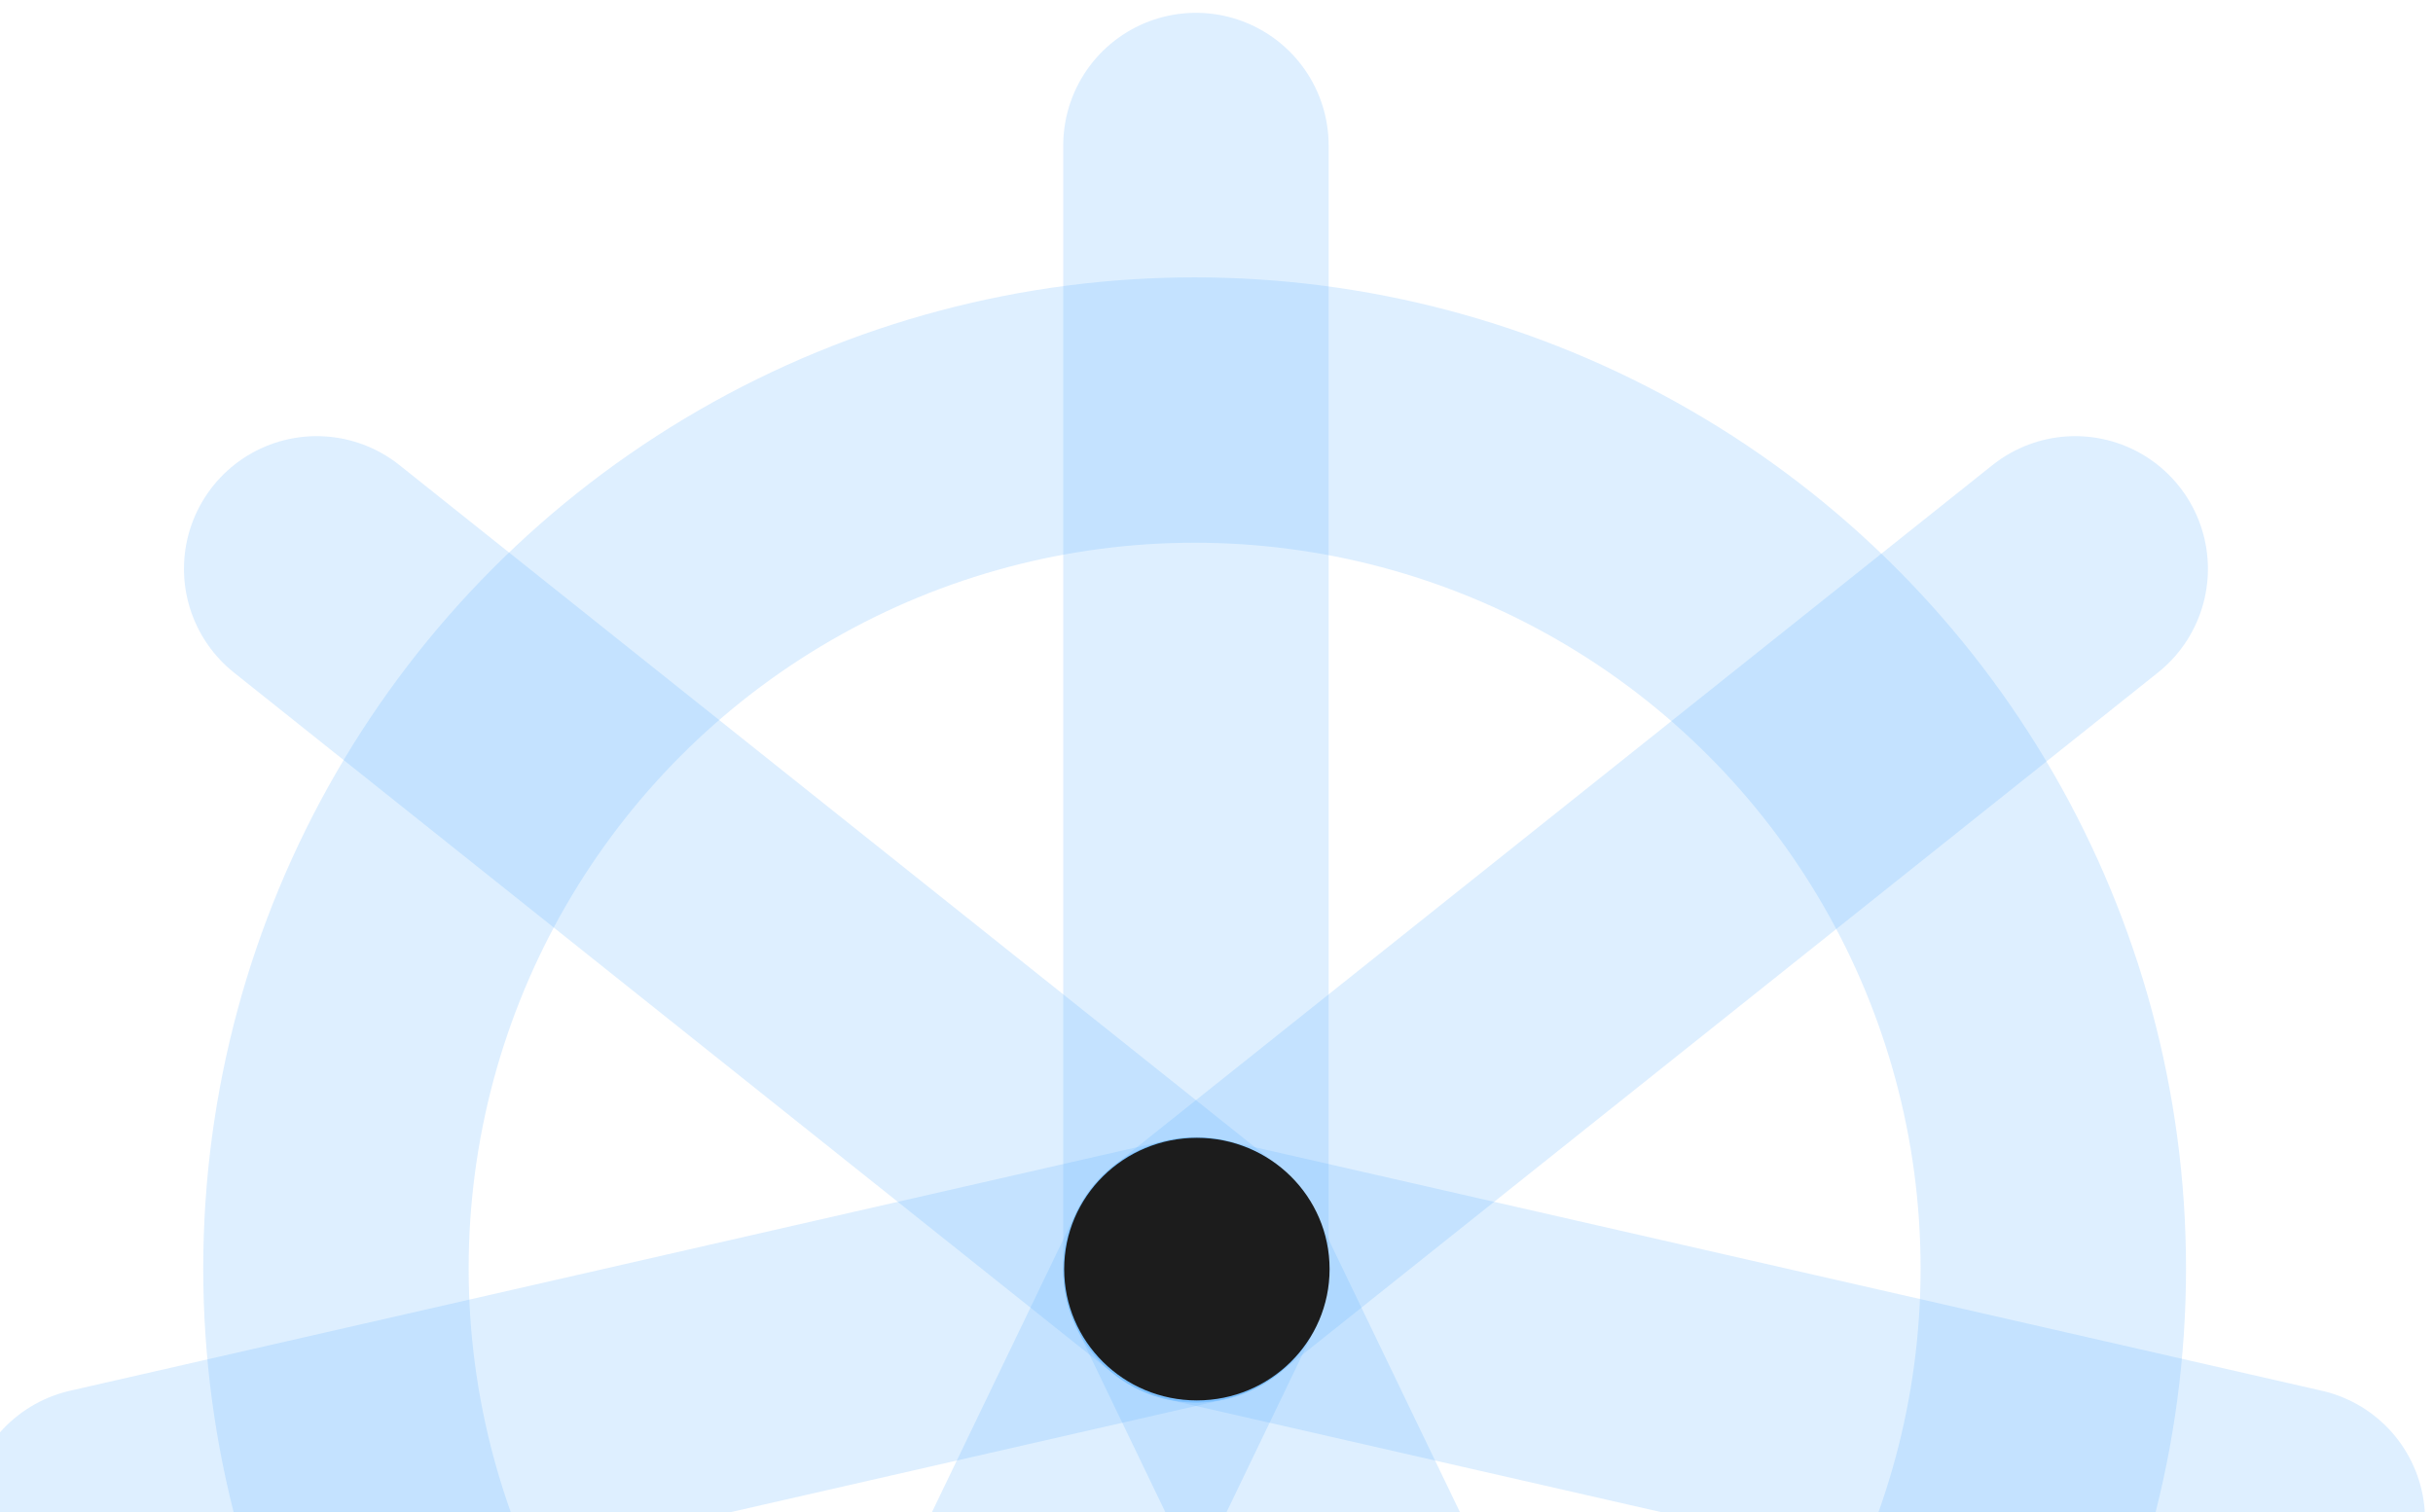 <svg viewBox="0 0 880 547" fill="none" xmlns="http://www.w3.org/2000/svg">
<path opacity="0.2" d="M432.564 459.404L432.564 52.636" stroke="#5AAFFF" stroke-width="96" stroke-linecap="round" stroke-linejoin="round"/>
<path opacity="0.2" d="M750.59 205.789L432.566 459.404" stroke="#5AAFFF" stroke-width="96" stroke-linecap="round" stroke-linejoin="round"/>
<path opacity="0.2" d="M432.564 459.404L256.102 825.903" stroke="#5AAFFF" stroke-width="96" stroke-linecap="round" stroke-linejoin="round"/>
<path opacity="0.2" d="M609.029 825.902L432.567 459.404" stroke="#5AAFFF" stroke-width="96" stroke-linecap="round" stroke-linejoin="round"/>
<path opacity="0.2" d="M829.129 549.938L432.564 459.405" stroke="#5AAFFF" stroke-width="96" stroke-linecap="round" stroke-linejoin="round"/>
<path opacity="0.2" d="M432.564 459.404L36 549.938" stroke="#5AAFFF" stroke-width="96" stroke-linecap="round" stroke-linejoin="round"/>
<path opacity="0.2" d="M432.564 459.404L114.54 205.788" stroke="#5AAFFF" stroke-width="96" stroke-linecap="round" stroke-linejoin="round"/>
<ellipse cx="432.904" cy="459.136" rx="48" ry="47.5" fill="#1C1C1C"/>
<circle opacity="0.2" cx="432.087" cy="458.926" r="310.579" stroke="#5AAFFF" stroke-width="96" stroke-linecap="round" stroke-linejoin="round"/>
</svg>
